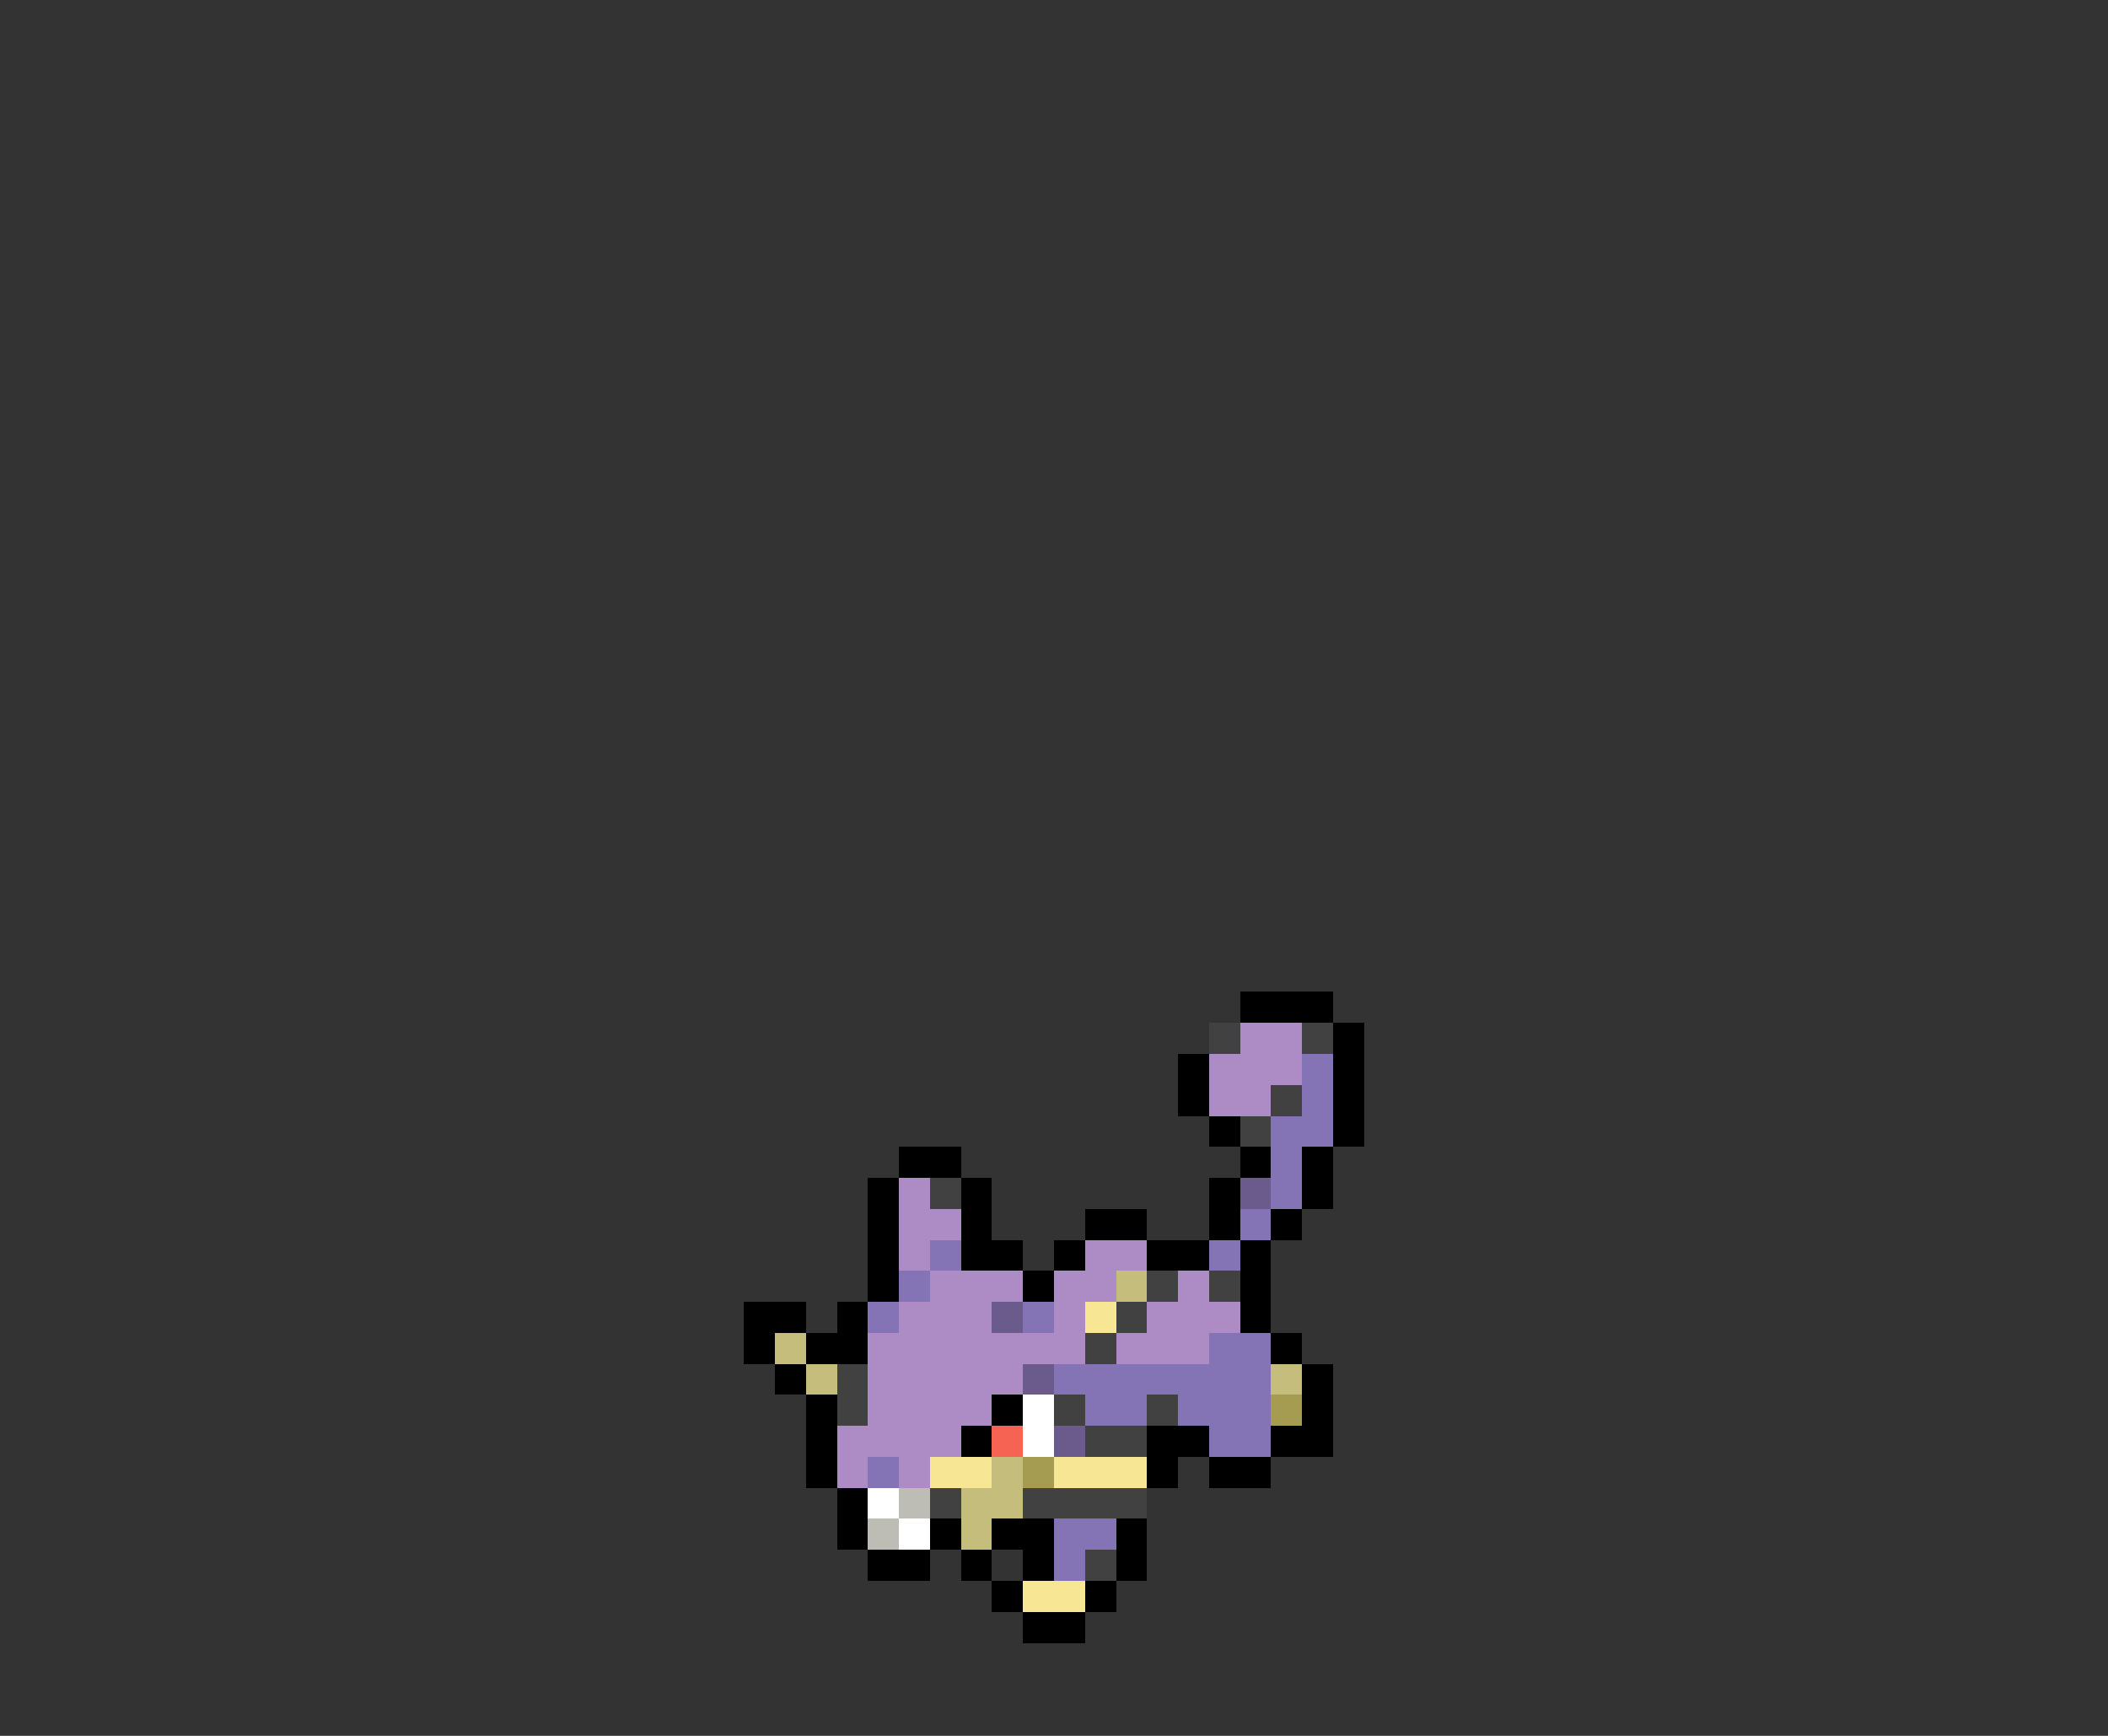 <svg xmlns="http://www.w3.org/2000/svg" viewBox="0 -0.5 68 56" shape-rendering="crispEdges">
<rect x="0" y="-0.5" width="68" height="56" fill="#333333" stroke="none"/>
<path stroke="#000000" d="M40 32h3M43 33h1M38 34h1M43 34h1M38 35h1M43 35h1M39 36h1M43 36h1M29 37h2M40 37h1M42 37h1M28 38h1M31 38h1M39 38h1M42 38h1M28 39h1M31 39h1M35 39h2M39 39h1M41 39h1M28 40h1M31 40h2M34 40h1M37 40h2M40 40h1M28 41h1M33 41h1M40 41h1M24 42h2M27 42h1M40 42h1M24 43h1M26 43h2M41 43h1M25 44h1M42 44h1M26 45h1M32 45h1M42 45h1M26 46h1M31 46h1M37 46h2M41 46h2M26 47h1M37 47h1M39 47h2M27 48h1M27 49h1M30 49h1M32 49h2M36 49h1M28 50h2M31 50h1M33 50h1M36 50h1M32 51h1M35 51h1M33 52h2" />
<path stroke="#414141" d="M39 33h1M42 33h1M41 35h1M40 36h1M30 38h1M37 41h1M39 41h1M36 42h1M35 43h1M27 44h1M27 45h1M34 45h1M37 45h1M35 46h2M30 48h1M33 48h4M35 50h1" />
<path stroke="#ad8cc5" d="M40 33h2M39 34h3M39 35h2M29 38h1M29 39h2M29 40h1M35 40h2M30 41h3M34 41h2M38 41h1M29 42h3M34 42h1M37 42h3M28 43h7M36 43h3M28 44h5M28 45h4M27 46h4M27 47h1M29 47h1" />
<path stroke="#8473b5" d="M42 34h1M42 35h1M41 36h2M41 37h1M41 38h1M40 39h1M30 40h1M39 40h1M29 41h1M28 42h1M33 42h1M39 43h2M34 44h7M35 45h2M38 45h3M39 46h2M28 47h1M34 49h2M34 50h1" />
<path stroke="#6b5a8c" d="M40 38h1M32 42h1M33 44h1M34 46h1" />
<path stroke="#c5bd7b" d="M36 41h1M25 43h1M26 44h1M41 44h1M32 47h1M31 48h2M31 49h1" />
<path stroke="#f7e694" d="M35 42h1M30 47h2M34 47h3M33 51h2" />
<path stroke="#ffffff" d="M33 45h1M33 46h1M28 48h1M29 49h1" />
<path stroke="#a59c52" d="M41 45h1M33 47h1" />
<path stroke="#f76352" d="M32 46h1" />
<path stroke="#bdbdb5" d="M29 48h1M28 49h1" />
</svg>
